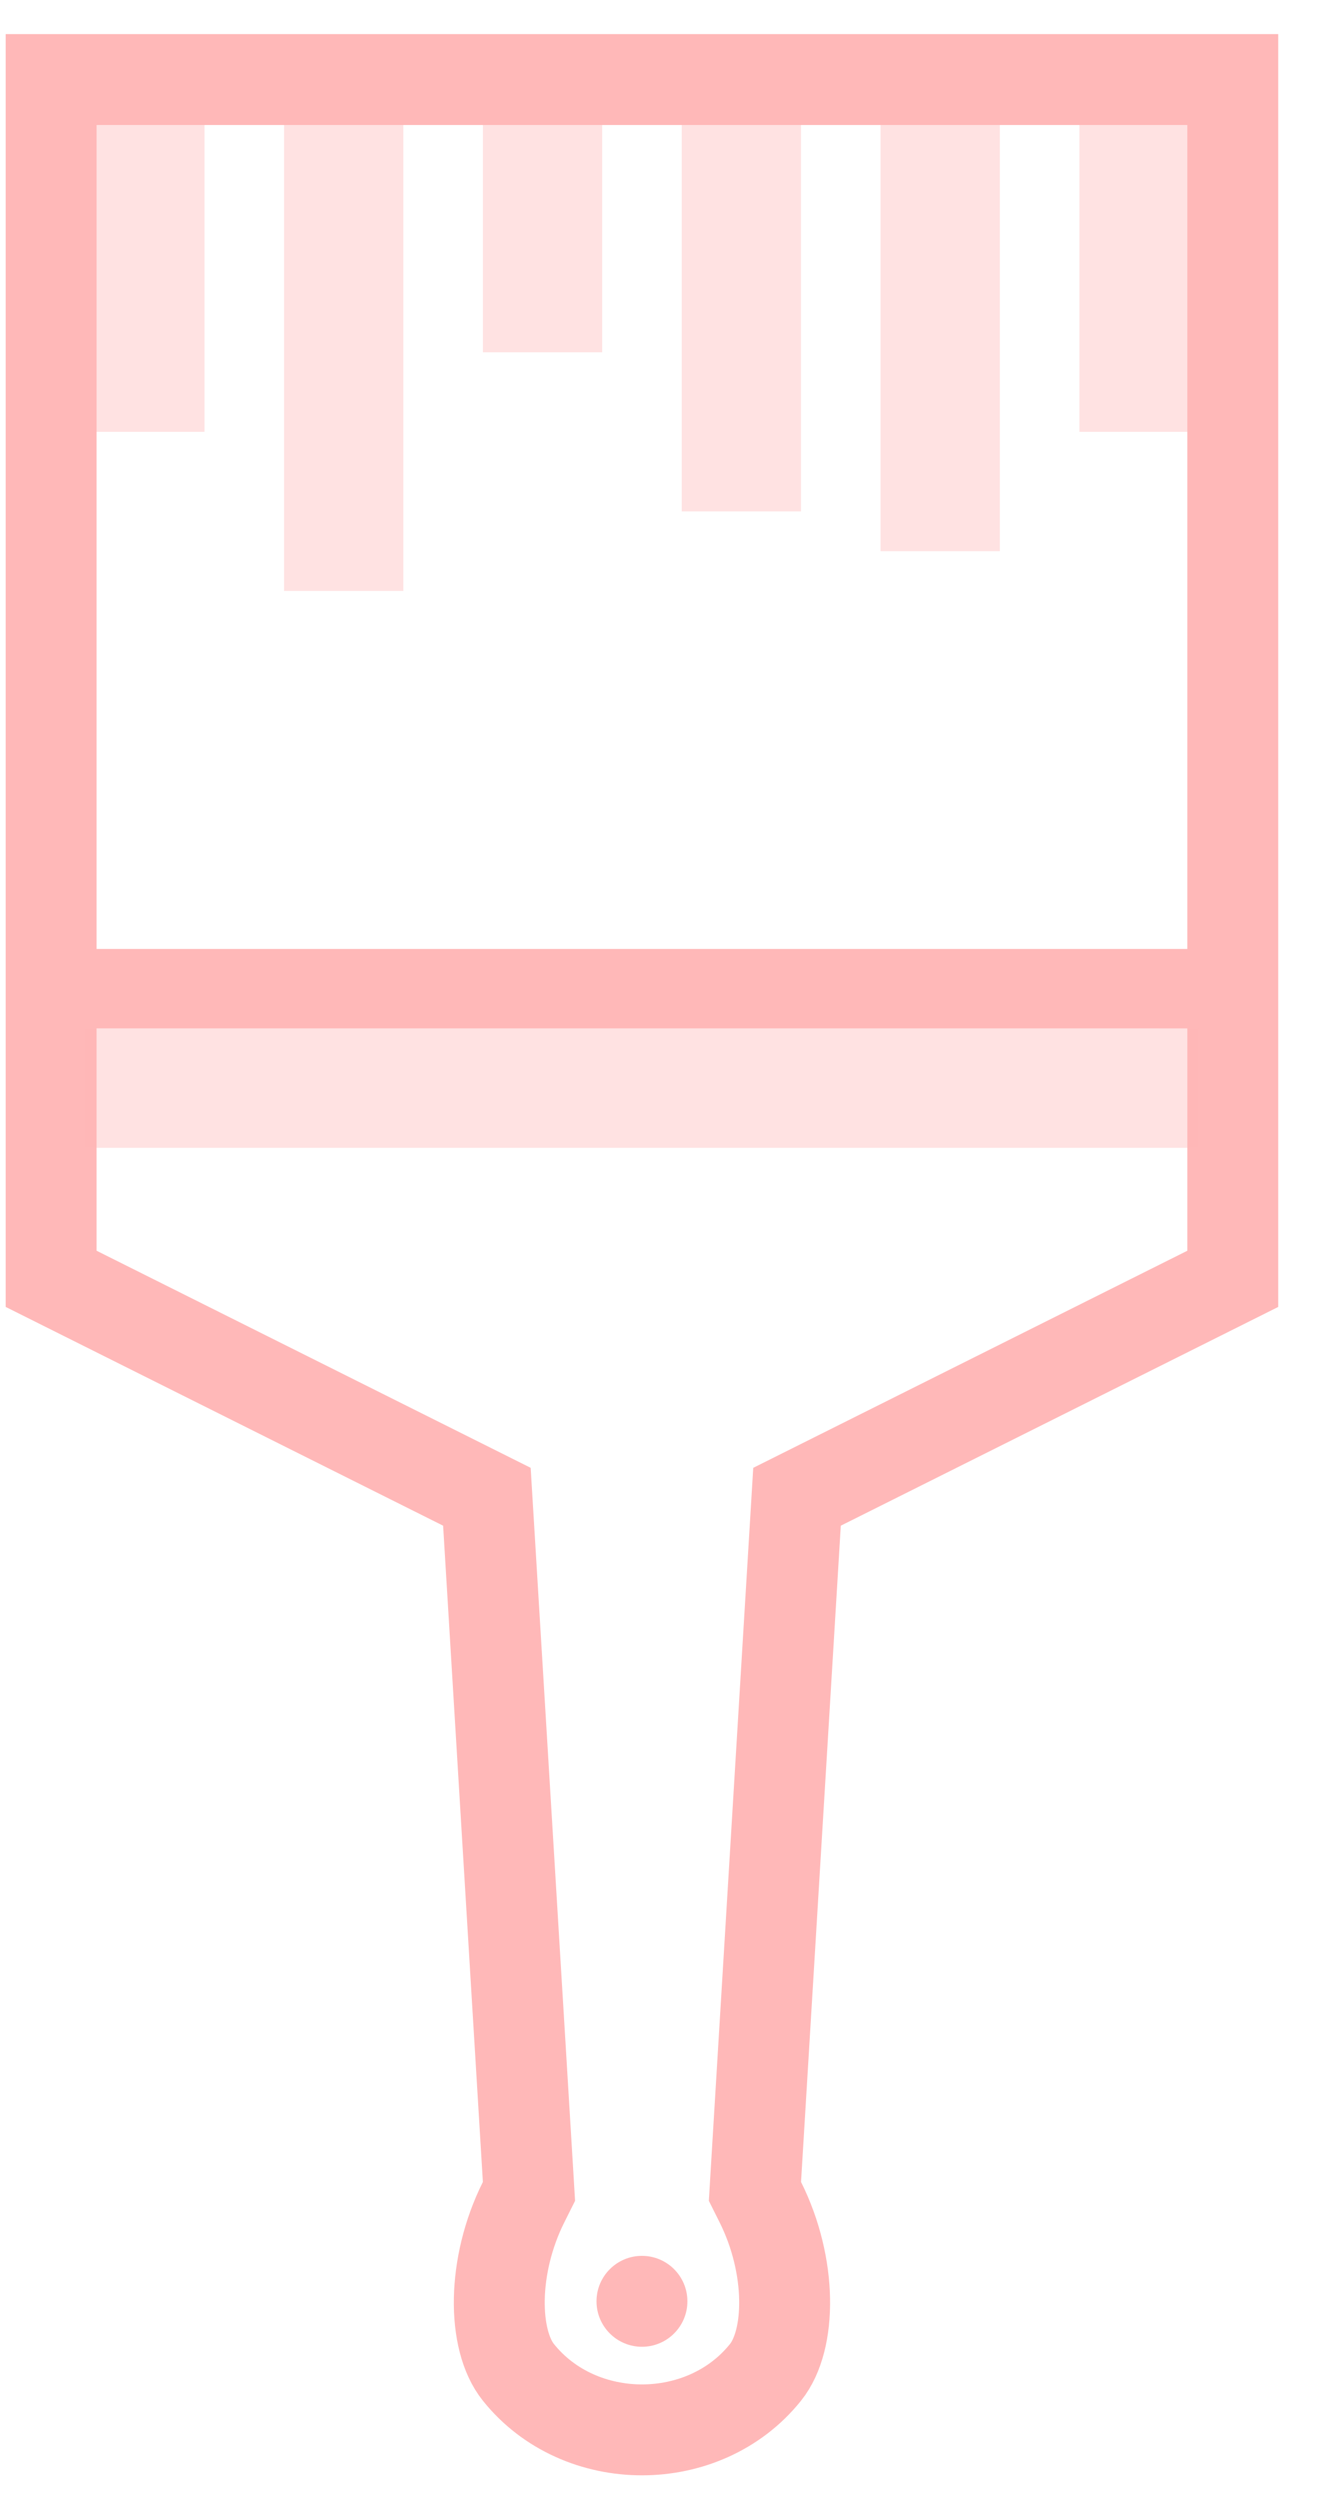 <svg width="29" height="55" viewBox="0 0 29 55" xmlns="http://www.w3.org/2000/svg"><title>Group 3 Copy 10</title><g transform="translate(-13 -1)" fill="none" fill-rule="evenodd"><path fill="#FFB8B8" opacity=".4" d="M14.875 3.5H17.5v7h-2.625zm4.375 0h2.625V14H19.25zm4.375 0h2.625v5.25h-2.625zm13.125 0h2.625v7H36.75zM28 3.5h2.625v8.75H28zm4.375 0H35v9.625h-2.625z"/><path d="M14.125 2.75h26v26.382l-9.072 4.536-.516.258-.035.576-.875 14.438-.016.267.12.24c.697 1.396.686 3.025.113 3.74-1.35 1.688-4.088 1.688-5.438 0-.573-.715-.584-2.344.113-3.74l.12-.24-.016-.267-.875-14.438-.035-.576-.516-.258-9.072-4.536V2.75z" stroke="#FFB8B8" stroke-width="2"/><path fill="#FFB8B8" d="M14 21.875h26.25v1.75H14z"/><path fill="#FFB8B8" opacity=".4" d="M14.875 23.625h24.5v2.625h-24.5z"/><circle fill="#FFB8B8" cx="27.125" cy="51.625" r="1"/></g></svg>
